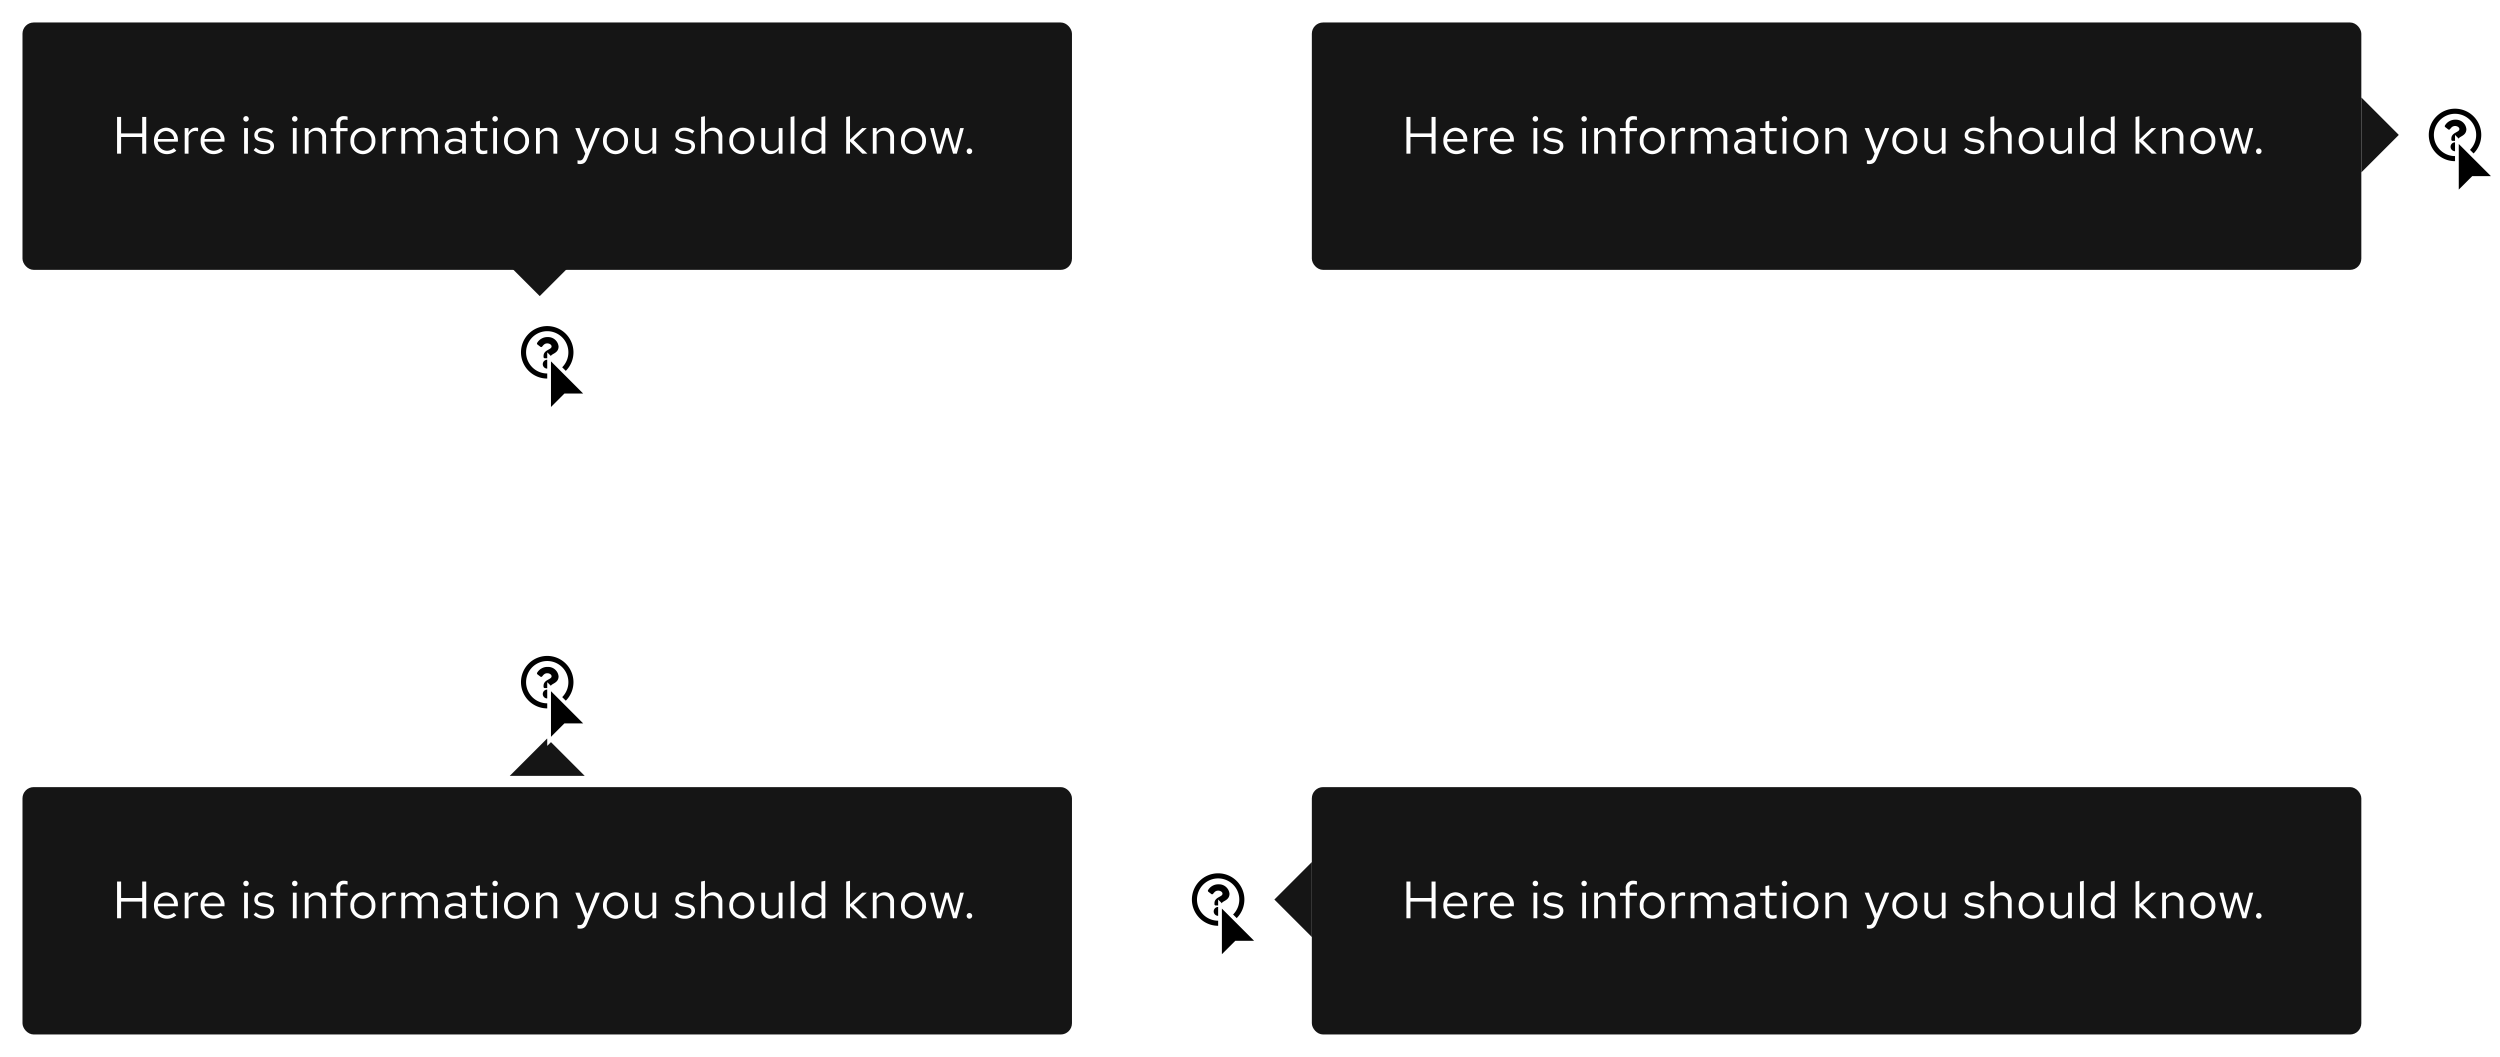 <svg xmlns="http://www.w3.org/2000/svg" xmlns:xlink="http://www.w3.org/1999/xlink" width="667" height="282" viewBox="0 0 667 282"><defs><style>.a{fill:#151515;}.b{fill:#fff;}.c{filter:url(#g);}.d{filter:url(#e);}.e{filter:url(#c);}.f{filter:url(#a);}</style><filter id="a" x="344" y="204" width="292" height="78" filterUnits="userSpaceOnUse"><feOffset dy="3" input="SourceAlpha"/><feGaussianBlur stdDeviation="2" result="b"/><feFlood flood-opacity="0.102"/><feComposite operator="in" in2="b"/><feComposite in="SourceGraphic"/></filter><filter id="c" x="0" y="204" width="292" height="78" filterUnits="userSpaceOnUse"><feOffset dy="3" input="SourceAlpha"/><feGaussianBlur stdDeviation="2" result="d"/><feFlood flood-opacity="0.102"/><feComposite operator="in" in2="d"/><feComposite in="SourceGraphic"/></filter><filter id="e" x="344" y="0" width="292" height="78" filterUnits="userSpaceOnUse"><feOffset dy="3" input="SourceAlpha"/><feGaussianBlur stdDeviation="2" result="f"/><feFlood flood-opacity="0.102"/><feComposite operator="in" in2="f"/><feComposite in="SourceGraphic"/></filter><filter id="g" x="0" y="0" width="292" height="78" filterUnits="userSpaceOnUse"><feOffset dy="3" input="SourceAlpha"/><feGaussianBlur stdDeviation="2" result="h"/><feFlood flood-opacity="0.102"/><feComposite operator="in" in2="h"/><feComposite in="SourceGraphic"/></filter></defs><g transform="translate(-542 -2284)"><g transform="translate(386 156)"><g transform="translate(146 2113)"><g class="f" transform="matrix(1, 0, 0, 1, 10, 15)"><rect class="a" width="280" height="66" rx="3" transform="translate(350 207)"/></g><path class="b" d="M1.232,0H2.31V-4.452H7.938V0H9.016V-9.8H7.938v4.382H2.31V-9.8H1.232Zm9.856-3.416A3.418,3.418,0,0,0,14.476.126a3.935,3.935,0,0,0,2.562-.91l-.644-.7a2.792,2.792,0,0,1-1.876.7A2.459,2.459,0,0,1,12.1-3.206h5.362V-3.5a3.236,3.236,0,0,0-3.136-3.444A3.336,3.336,0,0,0,11.088-3.416Zm3.22-2.632A2.25,2.25,0,0,1,16.436-3.92H12.124A2.258,2.258,0,0,1,14.308-6.048ZM19.278,0H20.3V-4.676a1.921,1.921,0,0,1,1.834-1.386,2.422,2.422,0,0,1,.714.126V-6.86a2.01,2.01,0,0,0-.644-.1,2.031,2.031,0,0,0-1.9,1.484V-6.832H19.278Zm4.256-3.416A3.418,3.418,0,0,0,26.922.126a3.935,3.935,0,0,0,2.562-.91l-.644-.7a2.792,2.792,0,0,1-1.876.7,2.459,2.459,0,0,1-2.422-2.422H29.9V-3.5a3.236,3.236,0,0,0-3.136-3.444A3.336,3.336,0,0,0,23.534-3.416Zm3.22-2.632A2.25,2.25,0,0,1,28.882-3.92H24.57A2.258,2.258,0,0,1,26.754-6.048Zm8.89-2.506a.726.726,0,0,0,.728-.742.723.723,0,0,0-.728-.728.723.723,0,0,0-.728.728A.726.726,0,0,0,35.644-8.554Zm.5,1.722H35.126V0h1.022Zm1.526,5.88A3.788,3.788,0,0,0,40.46.126c1.54,0,2.66-.952,2.646-2.114.014-1.036-.644-1.6-1.988-1.834l-1.134-.21c-.84-.154-1.19-.392-1.19-.98,0-.672.63-1.092,1.484-1.092a3.45,3.45,0,0,1,2.114.77l.546-.7a4.251,4.251,0,0,0-2.618-.91c-1.442,0-2.464.84-2.464,2,0,1.022.658,1.568,1.932,1.792l1.134.2c.854.154,1.218.448,1.218,1.022,0,.672-.616,1.232-1.722,1.232a3.06,3.06,0,0,1-2.156-.9Zm10.976-7.6a.726.726,0,0,0,.728-.742.723.723,0,0,0-.728-.728.723.723,0,0,0-.728.728A.726.726,0,0,0,48.65-8.554Zm.5,1.722H48.132V0h1.022ZM51.324,0h1.022V-5.04a2.03,2.03,0,0,1,1.792-1.05,1.771,1.771,0,0,1,1.834,1.96V0h1.022V-4.424a2.382,2.382,0,0,0-2.464-2.52,2.462,2.462,0,0,0-2.184,1.232v-1.12H51.324Zm6.9-6.832v.84h1.526V0h1.022V-5.992h1.96v-.84h-1.96V-7.9c0-.826.364-1.19,1.12-1.19a2.5,2.5,0,0,1,.84.126v-.924a3.206,3.206,0,0,0-.924-.126,1.879,1.879,0,0,0-2.058,2.1v1.078ZM63.49-3.416A3.384,3.384,0,0,0,66.808.14a3.389,3.389,0,0,0,3.346-3.556,3.365,3.365,0,0,0-3.346-3.528A3.359,3.359,0,0,0,63.49-3.416Zm5.642.014A2.412,2.412,0,0,1,66.808-.77a2.4,2.4,0,0,1-2.3-2.632,2.421,2.421,0,0,1,2.3-2.646A2.424,2.424,0,0,1,69.132-3.4ZM72.016,0h1.022V-4.676a1.921,1.921,0,0,1,1.834-1.386,2.422,2.422,0,0,1,.714.126V-6.86a2.01,2.01,0,0,0-.644-.1,2.031,2.031,0,0,0-1.9,1.484V-6.832H72.016ZM77.07,0h1.022V-5.082A1.9,1.9,0,0,1,79.758-6.09a1.7,1.7,0,0,1,1.694,1.932V0h1.022V-4.41a2.834,2.834,0,0,0-.056-.6A1.921,1.921,0,0,1,84.126-6.09c1.064,0,1.68.756,1.68,1.932V0h1.036V-4.41A2.335,2.335,0,0,0,84.5-6.944a2.551,2.551,0,0,0-2.282,1.33,2.24,2.24,0,0,0-2.086-1.33,2.338,2.338,0,0,0-2.044,1.176V-6.832H77.07ZM91.126.126a2.906,2.906,0,0,0,2.17-.91V0H94.3V-4.536c0-1.582-.98-2.408-2.646-2.408a5.722,5.722,0,0,0-2.576.658l.392.784a4.407,4.407,0,0,1,2.058-.588c1.148,0,1.764.546,1.764,1.694v.924a4.1,4.1,0,0,0-2.072-.518c-1.484,0-2.562.756-2.562,2.016A2.2,2.2,0,0,0,91.126.126ZM89.642-1.988c0-.8.728-1.274,1.722-1.274a3.545,3.545,0,0,1,1.932.5v1.316a2.726,2.726,0,0,1-1.96.784C90.342-.658,89.642-1.19,89.642-1.988Zm7.378.448c0,1.064.6,1.666,1.792,1.666a4.124,4.124,0,0,0,1.2-.182v-.91a2.521,2.521,0,0,1-.966.182c-.728,0-1.008-.294-1.008-1.022V-5.992h1.974v-.84H98.042V-8.806l-1.022.238v1.736H95.606v.84H97.02ZM102.1-8.554a.726.726,0,0,0,.728-.742.723.723,0,0,0-.728-.728.723.723,0,0,0-.728.728A.726.726,0,0,0,102.1-8.554Zm.5,1.722h-1.022V0h1.022Zm1.876,3.416A3.384,3.384,0,0,0,107.8.14a3.389,3.389,0,0,0,3.346-3.556A3.365,3.365,0,0,0,107.8-6.944,3.359,3.359,0,0,0,104.482-3.416Zm5.642.014A2.412,2.412,0,0,1,107.8-.77,2.4,2.4,0,0,1,105.5-3.4a2.421,2.421,0,0,1,2.3-2.646A2.424,2.424,0,0,1,110.124-3.4ZM113.008,0h1.022V-5.04a2.03,2.03,0,0,1,1.792-1.05,1.771,1.771,0,0,1,1.834,1.96V0h1.022V-4.424a2.382,2.382,0,0,0-2.464-2.52,2.462,2.462,0,0,0-2.184,1.232v-1.12h-1.022Zm12.74.952c-.28.7-.644.868-1.106.868a3.447,3.447,0,0,1-.56-.056v.91a2.247,2.247,0,0,0,.658.1c1.022,0,1.54-.434,1.96-1.512l3.332-8.092h-1.12l-2.2,5.628-2.072-5.628h-1.148L126.14-.014Zm5.138-4.368A3.384,3.384,0,0,0,134.2.14a3.389,3.389,0,0,0,3.346-3.556A3.365,3.365,0,0,0,134.2-6.944,3.359,3.359,0,0,0,130.886-3.416Zm5.642.014A2.412,2.412,0,0,1,134.2-.77a2.4,2.4,0,0,1-2.3-2.632,2.421,2.421,0,0,1,2.3-2.646A2.424,2.424,0,0,1,136.528-3.4Zm3.906-3.43h-1.022v4.424a2.382,2.382,0,0,0,2.464,2.52A2.462,2.462,0,0,0,144.06-1.12V0h1.022V-6.832H144.06v5.04a2.03,2.03,0,0,1-1.792,1.05,1.771,1.771,0,0,1-1.834-1.96ZM150-.952A3.788,3.788,0,0,0,152.782.126c1.54,0,2.66-.952,2.646-2.114.014-1.036-.644-1.6-1.988-1.834l-1.134-.21c-.84-.154-1.19-.392-1.19-.98,0-.672.63-1.092,1.484-1.092a3.45,3.45,0,0,1,2.114.77l.546-.7a4.251,4.251,0,0,0-2.618-.91c-1.442,0-2.464.84-2.464,2,0,1.022.658,1.568,1.932,1.792l1.134.2c.854.154,1.218.448,1.218,1.022,0,.672-.616,1.232-1.722,1.232a3.06,3.06,0,0,1-2.156-.9ZM161.7,0h1.022V-4.424a2.382,2.382,0,0,0-2.464-2.52,2.462,2.462,0,0,0-2.184,1.232v-4.3l-1.022.21V0h1.022V-5.04a2.03,2.03,0,0,1,1.792-1.05A1.771,1.771,0,0,1,161.7-4.13Zm2.884-3.416A3.384,3.384,0,0,0,167.9.14a3.389,3.389,0,0,0,3.346-3.556A3.365,3.365,0,0,0,167.9-6.944,3.359,3.359,0,0,0,164.584-3.416Zm5.642.014A2.412,2.412,0,0,1,167.9-.77a2.4,2.4,0,0,1-2.3-2.632,2.421,2.421,0,0,1,2.3-2.646A2.424,2.424,0,0,1,170.226-3.4Zm3.906-3.43H173.11v4.424a2.382,2.382,0,0,0,2.464,2.52,2.462,2.462,0,0,0,2.184-1.232V0h1.022V-6.832h-1.022v5.04a2.03,2.03,0,0,1-1.792,1.05,1.771,1.771,0,0,1-1.834-1.96Zm7.826-3.178-1.022.21V0h1.022ZM189.182,0H190.2V-10.01l-1.036.21v3.822a2.8,2.8,0,0,0-2.114-.938,3.329,3.329,0,0,0-3.22,3.514A3.308,3.308,0,0,0,187,.1a2.747,2.747,0,0,0,2.184-1.022Zm-4.326-3.416a2.428,2.428,0,0,1,2.38-2.6,2.462,2.462,0,0,1,1.932.91v3.4a2.36,2.36,0,0,1-1.932.91A2.44,2.44,0,0,1,184.856-3.416ZM195.762,0h1.022V-3.262L200.074,0h1.358l-3.64-3.584,3.472-3.248h-1.232l-3.248,3.08V-10.01l-1.022.21Zm7.1,0h1.022V-5.04a2.03,2.03,0,0,1,1.792-1.05,1.771,1.771,0,0,1,1.834,1.96V0h1.022V-4.424a2.382,2.382,0,0,0-2.464-2.52,2.462,2.462,0,0,0-2.184,1.232v-1.12H202.86Zm7.532-3.416A3.384,3.384,0,0,0,213.71.14a3.389,3.389,0,0,0,3.346-3.556,3.365,3.365,0,0,0-3.346-3.528A3.359,3.359,0,0,0,210.392-3.416Zm5.642.014A2.412,2.412,0,0,1,213.71-.77a2.4,2.4,0,0,1-2.3-2.632,2.421,2.421,0,0,1,2.3-2.646A2.424,2.424,0,0,1,216.034-3.4Zm5,3.4,1.624-5.516L224.28,0h.994l1.876-6.832h-.98l-1.414,5.46-1.638-5.46h-.91l-1.624,5.474-1.428-5.474h-1.008L220.024,0Zm7.616-1.414a.753.753,0,0,0-.742.77.75.75,0,0,0,.742.756.747.747,0,0,0,.728-.756A.751.751,0,0,0,228.648-1.414Z" transform="translate(384 260)"/><path class="a" d="M10,0,20,10H0Z" transform="translate(350 265) rotate(-90)"/></g><path d="M15,8a7,7,0,1,0,7,7,7,7,0,0,0-7-7Zm0,12.645a5.642,5.642,0,1,1,3.992-1.653A5.645,5.645,0,0,1,15,20.645Zm3.027-7.2c0,1.893-2.044,1.922-2.044,2.621v.179a.339.339,0,0,1-.339.339H14.356a.339.339,0,0,1-.339-.339V16c0-1.009.765-1.412,1.343-1.736.5-.278.8-.467.8-.835,0-.487-.621-.81-1.123-.81-.655,0-.957.31-1.381.846a.339.339,0,0,1-.47.06l-.785-.6a.339.339,0,0,1-.075-.462,3.173,3.173,0,0,1,2.839-1.529,2.8,2.8,0,0,1,2.862,2.508Zm-1.842,4.719A1.185,1.185,0,1,1,15,16.976a1.185,1.185,0,0,1,1.185,1.188Z" transform="translate(466 2353)"/><g transform="translate(481 2368)"><path d="M.5,15.793V1.207L10.793,11.5h-6l-.146.146Z"/><path class="b" d="M1,14.586l3.293-3.293L4.586,11h5L1,2.414V14.586M0,17V0L12,12H5Z"/></g></g><g transform="translate(36 156)"><g transform="translate(157 2113)"><g transform="translate(-5)"><g class="e" transform="matrix(1, 0, 0, 1, 354, 15)"><rect class="a" width="280" height="66" rx="3" transform="translate(6 207)"/></g><path class="b" d="M1.232,0H2.31V-4.452H7.938V0H9.016V-9.8H7.938v4.382H2.31V-9.8H1.232Zm9.856-3.416A3.418,3.418,0,0,0,14.476.126a3.935,3.935,0,0,0,2.562-.91l-.644-.7a2.792,2.792,0,0,1-1.876.7A2.459,2.459,0,0,1,12.1-3.206h5.362V-3.5a3.236,3.236,0,0,0-3.136-3.444A3.336,3.336,0,0,0,11.088-3.416Zm3.22-2.632A2.25,2.25,0,0,1,16.436-3.92H12.124A2.258,2.258,0,0,1,14.308-6.048ZM19.278,0H20.3V-4.676a1.921,1.921,0,0,1,1.834-1.386,2.422,2.422,0,0,1,.714.126V-6.86a2.01,2.01,0,0,0-.644-.1,2.031,2.031,0,0,0-1.9,1.484V-6.832H19.278Zm4.256-3.416A3.418,3.418,0,0,0,26.922.126a3.935,3.935,0,0,0,2.562-.91l-.644-.7a2.792,2.792,0,0,1-1.876.7,2.459,2.459,0,0,1-2.422-2.422H29.9V-3.5a3.236,3.236,0,0,0-3.136-3.444A3.336,3.336,0,0,0,23.534-3.416Zm3.22-2.632A2.25,2.25,0,0,1,28.882-3.92H24.57A2.258,2.258,0,0,1,26.754-6.048Zm8.89-2.506a.726.726,0,0,0,.728-.742.723.723,0,0,0-.728-.728.723.723,0,0,0-.728.728A.726.726,0,0,0,35.644-8.554Zm.5,1.722H35.126V0h1.022Zm1.526,5.88A3.788,3.788,0,0,0,40.46.126c1.54,0,2.66-.952,2.646-2.114.014-1.036-.644-1.6-1.988-1.834l-1.134-.21c-.84-.154-1.19-.392-1.19-.98,0-.672.63-1.092,1.484-1.092a3.45,3.45,0,0,1,2.114.77l.546-.7a4.251,4.251,0,0,0-2.618-.91c-1.442,0-2.464.84-2.464,2,0,1.022.658,1.568,1.932,1.792l1.134.2c.854.154,1.218.448,1.218,1.022,0,.672-.616,1.232-1.722,1.232a3.06,3.06,0,0,1-2.156-.9Zm10.976-7.6a.726.726,0,0,0,.728-.742.723.723,0,0,0-.728-.728.723.723,0,0,0-.728.728A.726.726,0,0,0,48.65-8.554Zm.5,1.722H48.132V0h1.022ZM51.324,0h1.022V-5.04a2.03,2.03,0,0,1,1.792-1.05,1.771,1.771,0,0,1,1.834,1.96V0h1.022V-4.424a2.382,2.382,0,0,0-2.464-2.52,2.462,2.462,0,0,0-2.184,1.232v-1.12H51.324Zm6.9-6.832v.84h1.526V0h1.022V-5.992h1.96v-.84h-1.96V-7.9c0-.826.364-1.19,1.12-1.19a2.5,2.5,0,0,1,.84.126v-.924a3.206,3.206,0,0,0-.924-.126,1.879,1.879,0,0,0-2.058,2.1v1.078ZM63.49-3.416A3.384,3.384,0,0,0,66.808.14a3.389,3.389,0,0,0,3.346-3.556,3.365,3.365,0,0,0-3.346-3.528A3.359,3.359,0,0,0,63.49-3.416Zm5.642.014A2.412,2.412,0,0,1,66.808-.77a2.4,2.4,0,0,1-2.3-2.632,2.421,2.421,0,0,1,2.3-2.646A2.424,2.424,0,0,1,69.132-3.4ZM72.016,0h1.022V-4.676a1.921,1.921,0,0,1,1.834-1.386,2.422,2.422,0,0,1,.714.126V-6.86a2.01,2.01,0,0,0-.644-.1,2.031,2.031,0,0,0-1.9,1.484V-6.832H72.016ZM77.07,0h1.022V-5.082A1.9,1.9,0,0,1,79.758-6.09a1.7,1.7,0,0,1,1.694,1.932V0h1.022V-4.41a2.834,2.834,0,0,0-.056-.6A1.921,1.921,0,0,1,84.126-6.09c1.064,0,1.68.756,1.68,1.932V0h1.036V-4.41A2.335,2.335,0,0,0,84.5-6.944a2.551,2.551,0,0,0-2.282,1.33,2.24,2.24,0,0,0-2.086-1.33,2.338,2.338,0,0,0-2.044,1.176V-6.832H77.07ZM91.126.126a2.906,2.906,0,0,0,2.17-.91V0H94.3V-4.536c0-1.582-.98-2.408-2.646-2.408a5.722,5.722,0,0,0-2.576.658l.392.784a4.407,4.407,0,0,1,2.058-.588c1.148,0,1.764.546,1.764,1.694v.924a4.1,4.1,0,0,0-2.072-.518c-1.484,0-2.562.756-2.562,2.016A2.2,2.2,0,0,0,91.126.126ZM89.642-1.988c0-.8.728-1.274,1.722-1.274a3.545,3.545,0,0,1,1.932.5v1.316a2.726,2.726,0,0,1-1.96.784C90.342-.658,89.642-1.19,89.642-1.988Zm7.378.448c0,1.064.6,1.666,1.792,1.666a4.124,4.124,0,0,0,1.2-.182v-.91a2.521,2.521,0,0,1-.966.182c-.728,0-1.008-.294-1.008-1.022V-5.992h1.974v-.84H98.042V-8.806l-1.022.238v1.736H95.606v.84H97.02ZM102.1-8.554a.726.726,0,0,0,.728-.742.723.723,0,0,0-.728-.728.723.723,0,0,0-.728.728A.726.726,0,0,0,102.1-8.554Zm.5,1.722h-1.022V0h1.022Zm1.876,3.416A3.384,3.384,0,0,0,107.8.14a3.389,3.389,0,0,0,3.346-3.556A3.365,3.365,0,0,0,107.8-6.944,3.359,3.359,0,0,0,104.482-3.416Zm5.642.014A2.412,2.412,0,0,1,107.8-.77,2.4,2.4,0,0,1,105.5-3.4a2.421,2.421,0,0,1,2.3-2.646A2.424,2.424,0,0,1,110.124-3.4ZM113.008,0h1.022V-5.04a2.03,2.03,0,0,1,1.792-1.05,1.771,1.771,0,0,1,1.834,1.96V0h1.022V-4.424a2.382,2.382,0,0,0-2.464-2.52,2.462,2.462,0,0,0-2.184,1.232v-1.12h-1.022Zm12.74.952c-.28.7-.644.868-1.106.868a3.447,3.447,0,0,1-.56-.056v.91a2.247,2.247,0,0,0,.658.1c1.022,0,1.54-.434,1.96-1.512l3.332-8.092h-1.12l-2.2,5.628-2.072-5.628h-1.148L126.14-.014Zm5.138-4.368A3.384,3.384,0,0,0,134.2.14a3.389,3.389,0,0,0,3.346-3.556A3.365,3.365,0,0,0,134.2-6.944,3.359,3.359,0,0,0,130.886-3.416Zm5.642.014A2.412,2.412,0,0,1,134.2-.77a2.4,2.4,0,0,1-2.3-2.632,2.421,2.421,0,0,1,2.3-2.646A2.424,2.424,0,0,1,136.528-3.4Zm3.906-3.43h-1.022v4.424a2.382,2.382,0,0,0,2.464,2.52A2.462,2.462,0,0,0,144.06-1.12V0h1.022V-6.832H144.06v5.04a2.03,2.03,0,0,1-1.792,1.05,1.771,1.771,0,0,1-1.834-1.96ZM150-.952A3.788,3.788,0,0,0,152.782.126c1.54,0,2.66-.952,2.646-2.114.014-1.036-.644-1.6-1.988-1.834l-1.134-.21c-.84-.154-1.19-.392-1.19-.98,0-.672.63-1.092,1.484-1.092a3.45,3.45,0,0,1,2.114.77l.546-.7a4.251,4.251,0,0,0-2.618-.91c-1.442,0-2.464.84-2.464,2,0,1.022.658,1.568,1.932,1.792l1.134.2c.854.154,1.218.448,1.218,1.022,0,.672-.616,1.232-1.722,1.232a3.06,3.06,0,0,1-2.156-.9ZM161.7,0h1.022V-4.424a2.382,2.382,0,0,0-2.464-2.52,2.462,2.462,0,0,0-2.184,1.232v-4.3l-1.022.21V0h1.022V-5.04a2.03,2.03,0,0,1,1.792-1.05A1.771,1.771,0,0,1,161.7-4.13Zm2.884-3.416A3.384,3.384,0,0,0,167.9.14a3.389,3.389,0,0,0,3.346-3.556A3.365,3.365,0,0,0,167.9-6.944,3.359,3.359,0,0,0,164.584-3.416Zm5.642.014A2.412,2.412,0,0,1,167.9-.77a2.4,2.4,0,0,1-2.3-2.632,2.421,2.421,0,0,1,2.3-2.646A2.424,2.424,0,0,1,170.226-3.4Zm3.906-3.43H173.11v4.424a2.382,2.382,0,0,0,2.464,2.52,2.462,2.462,0,0,0,2.184-1.232V0h1.022V-6.832h-1.022v5.04a2.03,2.03,0,0,1-1.792,1.05,1.771,1.771,0,0,1-1.834-1.96Zm7.826-3.178-1.022.21V0h1.022ZM189.182,0H190.2V-10.01l-1.036.21v3.822a2.8,2.8,0,0,0-2.114-.938,3.329,3.329,0,0,0-3.22,3.514A3.308,3.308,0,0,0,187,.1a2.747,2.747,0,0,0,2.184-1.022Zm-4.326-3.416a2.428,2.428,0,0,1,2.38-2.6,2.462,2.462,0,0,1,1.932.91v3.4a2.36,2.36,0,0,1-1.932.91A2.44,2.44,0,0,1,184.856-3.416ZM195.762,0h1.022V-3.262L200.074,0h1.358l-3.64-3.584,3.472-3.248h-1.232l-3.248,3.08V-10.01l-1.022.21Zm7.1,0h1.022V-5.04a2.03,2.03,0,0,1,1.792-1.05,1.771,1.771,0,0,1,1.834,1.96V0h1.022V-4.424a2.382,2.382,0,0,0-2.464-2.52,2.462,2.462,0,0,0-2.184,1.232v-1.12H202.86Zm7.532-3.416A3.384,3.384,0,0,0,213.71.14a3.389,3.389,0,0,0,3.346-3.556,3.365,3.365,0,0,0-3.346-3.528A3.359,3.359,0,0,0,210.392-3.416Zm5.642.014A2.412,2.412,0,0,1,213.71-.77a2.4,2.4,0,0,1-2.3-2.632,2.421,2.421,0,0,1,2.3-2.646A2.424,2.424,0,0,1,216.034-3.4Zm5,3.4,1.624-5.516L224.28,0h.994l1.876-6.832h-.98l-1.414,5.46-1.638-5.46h-.91l-1.624,5.474-1.428-5.474h-1.008L220.024,0Zm7.616-1.414a.753.753,0,0,0-.742.77.75.75,0,0,0,.742.756.747.747,0,0,0,.728-.756A.751.751,0,0,0,228.648-1.414Z" transform="translate(384 260)"/></g><path class="a" d="M10,0,20,10H0Z" transform="translate(485 212)"/></g><path d="M15,8a7,7,0,1,0,7,7,7,7,0,0,0-7-7Zm0,12.645a5.642,5.642,0,1,1,3.992-1.653A5.645,5.645,0,0,1,15,20.645Zm3.027-7.2c0,1.893-2.044,1.922-2.044,2.621v.179a.339.339,0,0,1-.339.339H14.356a.339.339,0,0,1-.339-.339V16c0-1.009.765-1.412,1.343-1.736.5-.278.8-.467.8-.835,0-.487-.621-.81-1.123-.81-.655,0-.957.31-1.381.846a.339.339,0,0,1-.47.06l-.785-.6a.339.339,0,0,1-.075-.462,3.173,3.173,0,0,1,2.839-1.529,2.8,2.8,0,0,1,2.862,2.508Zm-1.842,4.719A1.185,1.185,0,1,1,15,16.976a1.185,1.185,0,0,1,1.185,1.188Z" transform="translate(637 2295)"/><g transform="translate(652 2310)"><path d="M.5,15.793V1.207L10.793,11.5h-6l-.146.146Z"/><path class="b" d="M1,14.586l3.293-3.293L4.586,11h5L1,2.414V14.586M0,17V0L12,12H5Z"/></g></g><g transform="translate(375 -48)"><path d="M15,8a7,7,0,1,0,7,7,7,7,0,0,0-7-7Zm0,12.645a5.642,5.642,0,1,1,3.992-1.653A5.645,5.645,0,0,1,15,20.645Zm3.027-7.2c0,1.893-2.044,1.922-2.044,2.621v.179a.339.339,0,0,1-.339.339H14.356a.339.339,0,0,1-.339-.339V16c0-1.009.765-1.412,1.343-1.736.5-.278.8-.467.8-.835,0-.487-.621-.81-1.123-.81-.655,0-.957.31-1.381.846a.339.339,0,0,1-.47.06l-.785-.6a.339.339,0,0,1-.075-.462,3.173,3.173,0,0,1,2.839-1.529,2.8,2.8,0,0,1,2.862,2.508Zm-1.842,4.719A1.185,1.185,0,1,1,15,16.976a1.185,1.185,0,0,1,1.185,1.188Z" transform="translate(807 2353)"/><g transform="translate(822 2368)"><path d="M.5,15.793V1.207L10.793,11.5h-6l-.146.146Z"/><path class="b" d="M1,14.586l3.293-3.293L4.586,11h5L1,2.414V14.586M0,17V0L12,12H5Z"/></g><g transform="translate(157 2113)"><path class="a" d="M10,0,20,10H0Z" transform="translate(650 245) rotate(90)"/><g class="d" transform="matrix(1, 0, 0, 1, 10, 219)"><rect class="a" width="280" height="66" rx="3" transform="translate(350 3)"/></g><path class="b" d="M1.232,0H2.31V-4.452H7.938V0H9.016V-9.8H7.938v4.382H2.31V-9.8H1.232Zm9.856-3.416A3.418,3.418,0,0,0,14.476.126a3.935,3.935,0,0,0,2.562-.91l-.644-.7a2.792,2.792,0,0,1-1.876.7A2.459,2.459,0,0,1,12.1-3.206h5.362V-3.5a3.236,3.236,0,0,0-3.136-3.444A3.336,3.336,0,0,0,11.088-3.416Zm3.22-2.632A2.25,2.25,0,0,1,16.436-3.92H12.124A2.258,2.258,0,0,1,14.308-6.048ZM19.278,0H20.3V-4.676a1.921,1.921,0,0,1,1.834-1.386,2.422,2.422,0,0,1,.714.126V-6.86a2.01,2.01,0,0,0-.644-.1,2.031,2.031,0,0,0-1.9,1.484V-6.832H19.278Zm4.256-3.416A3.418,3.418,0,0,0,26.922.126a3.935,3.935,0,0,0,2.562-.91l-.644-.7a2.792,2.792,0,0,1-1.876.7,2.459,2.459,0,0,1-2.422-2.422H29.9V-3.5a3.236,3.236,0,0,0-3.136-3.444A3.336,3.336,0,0,0,23.534-3.416Zm3.22-2.632A2.25,2.25,0,0,1,28.882-3.92H24.57A2.258,2.258,0,0,1,26.754-6.048Zm8.89-2.506a.726.726,0,0,0,.728-.742.723.723,0,0,0-.728-.728.723.723,0,0,0-.728.728A.726.726,0,0,0,35.644-8.554Zm.5,1.722H35.126V0h1.022Zm1.526,5.88A3.788,3.788,0,0,0,40.46.126c1.54,0,2.66-.952,2.646-2.114.014-1.036-.644-1.6-1.988-1.834l-1.134-.21c-.84-.154-1.19-.392-1.19-.98,0-.672.63-1.092,1.484-1.092a3.45,3.45,0,0,1,2.114.77l.546-.7a4.251,4.251,0,0,0-2.618-.91c-1.442,0-2.464.84-2.464,2,0,1.022.658,1.568,1.932,1.792l1.134.2c.854.154,1.218.448,1.218,1.022,0,.672-.616,1.232-1.722,1.232a3.06,3.06,0,0,1-2.156-.9Zm10.976-7.6a.726.726,0,0,0,.728-.742.723.723,0,0,0-.728-.728.723.723,0,0,0-.728.728A.726.726,0,0,0,48.65-8.554Zm.5,1.722H48.132V0h1.022ZM51.324,0h1.022V-5.04a2.03,2.03,0,0,1,1.792-1.05,1.771,1.771,0,0,1,1.834,1.96V0h1.022V-4.424a2.382,2.382,0,0,0-2.464-2.52,2.462,2.462,0,0,0-2.184,1.232v-1.12H51.324Zm6.9-6.832v.84h1.526V0h1.022V-5.992h1.96v-.84h-1.96V-7.9c0-.826.364-1.19,1.12-1.19a2.5,2.5,0,0,1,.84.126v-.924a3.206,3.206,0,0,0-.924-.126,1.879,1.879,0,0,0-2.058,2.1v1.078ZM63.49-3.416A3.384,3.384,0,0,0,66.808.14a3.389,3.389,0,0,0,3.346-3.556,3.365,3.365,0,0,0-3.346-3.528A3.359,3.359,0,0,0,63.49-3.416Zm5.642.014A2.412,2.412,0,0,1,66.808-.77a2.4,2.4,0,0,1-2.3-2.632,2.421,2.421,0,0,1,2.3-2.646A2.424,2.424,0,0,1,69.132-3.4ZM72.016,0h1.022V-4.676a1.921,1.921,0,0,1,1.834-1.386,2.422,2.422,0,0,1,.714.126V-6.86a2.01,2.01,0,0,0-.644-.1,2.031,2.031,0,0,0-1.9,1.484V-6.832H72.016ZM77.07,0h1.022V-5.082A1.9,1.9,0,0,1,79.758-6.09a1.7,1.7,0,0,1,1.694,1.932V0h1.022V-4.41a2.834,2.834,0,0,0-.056-.6A1.921,1.921,0,0,1,84.126-6.09c1.064,0,1.68.756,1.68,1.932V0h1.036V-4.41A2.335,2.335,0,0,0,84.5-6.944a2.551,2.551,0,0,0-2.282,1.33,2.24,2.24,0,0,0-2.086-1.33,2.338,2.338,0,0,0-2.044,1.176V-6.832H77.07ZM91.126.126a2.906,2.906,0,0,0,2.17-.91V0H94.3V-4.536c0-1.582-.98-2.408-2.646-2.408a5.722,5.722,0,0,0-2.576.658l.392.784a4.407,4.407,0,0,1,2.058-.588c1.148,0,1.764.546,1.764,1.694v.924a4.1,4.1,0,0,0-2.072-.518c-1.484,0-2.562.756-2.562,2.016A2.2,2.2,0,0,0,91.126.126ZM89.642-1.988c0-.8.728-1.274,1.722-1.274a3.545,3.545,0,0,1,1.932.5v1.316a2.726,2.726,0,0,1-1.96.784C90.342-.658,89.642-1.19,89.642-1.988Zm7.378.448c0,1.064.6,1.666,1.792,1.666a4.124,4.124,0,0,0,1.2-.182v-.91a2.521,2.521,0,0,1-.966.182c-.728,0-1.008-.294-1.008-1.022V-5.992h1.974v-.84H98.042V-8.806l-1.022.238v1.736H95.606v.84H97.02ZM102.1-8.554a.726.726,0,0,0,.728-.742.723.723,0,0,0-.728-.728.723.723,0,0,0-.728.728A.726.726,0,0,0,102.1-8.554Zm.5,1.722h-1.022V0h1.022Zm1.876,3.416A3.384,3.384,0,0,0,107.8.14a3.389,3.389,0,0,0,3.346-3.556A3.365,3.365,0,0,0,107.8-6.944,3.359,3.359,0,0,0,104.482-3.416Zm5.642.014A2.412,2.412,0,0,1,107.8-.77,2.4,2.4,0,0,1,105.5-3.4a2.421,2.421,0,0,1,2.3-2.646A2.424,2.424,0,0,1,110.124-3.4ZM113.008,0h1.022V-5.04a2.03,2.03,0,0,1,1.792-1.05,1.771,1.771,0,0,1,1.834,1.96V0h1.022V-4.424a2.382,2.382,0,0,0-2.464-2.52,2.462,2.462,0,0,0-2.184,1.232v-1.12h-1.022Zm12.74.952c-.28.7-.644.868-1.106.868a3.447,3.447,0,0,1-.56-.056v.91a2.247,2.247,0,0,0,.658.1c1.022,0,1.54-.434,1.96-1.512l3.332-8.092h-1.12l-2.2,5.628-2.072-5.628h-1.148L126.14-.014Zm5.138-4.368A3.384,3.384,0,0,0,134.2.14a3.389,3.389,0,0,0,3.346-3.556A3.365,3.365,0,0,0,134.2-6.944,3.359,3.359,0,0,0,130.886-3.416Zm5.642.014A2.412,2.412,0,0,1,134.2-.77a2.4,2.4,0,0,1-2.3-2.632,2.421,2.421,0,0,1,2.3-2.646A2.424,2.424,0,0,1,136.528-3.4Zm3.906-3.43h-1.022v4.424a2.382,2.382,0,0,0,2.464,2.52A2.462,2.462,0,0,0,144.06-1.12V0h1.022V-6.832H144.06v5.04a2.03,2.03,0,0,1-1.792,1.05,1.771,1.771,0,0,1-1.834-1.96ZM150-.952A3.788,3.788,0,0,0,152.782.126c1.54,0,2.66-.952,2.646-2.114.014-1.036-.644-1.6-1.988-1.834l-1.134-.21c-.84-.154-1.19-.392-1.19-.98,0-.672.63-1.092,1.484-1.092a3.45,3.45,0,0,1,2.114.77l.546-.7a4.251,4.251,0,0,0-2.618-.91c-1.442,0-2.464.84-2.464,2,0,1.022.658,1.568,1.932,1.792l1.134.2c.854.154,1.218.448,1.218,1.022,0,.672-.616,1.232-1.722,1.232a3.06,3.06,0,0,1-2.156-.9ZM161.7,0h1.022V-4.424a2.382,2.382,0,0,0-2.464-2.52,2.462,2.462,0,0,0-2.184,1.232v-4.3l-1.022.21V0h1.022V-5.04a2.03,2.03,0,0,1,1.792-1.05A1.771,1.771,0,0,1,161.7-4.13Zm2.884-3.416A3.384,3.384,0,0,0,167.9.14a3.389,3.389,0,0,0,3.346-3.556A3.365,3.365,0,0,0,167.9-6.944,3.359,3.359,0,0,0,164.584-3.416Zm5.642.014A2.412,2.412,0,0,1,167.9-.77a2.4,2.4,0,0,1-2.3-2.632,2.421,2.421,0,0,1,2.3-2.646A2.424,2.424,0,0,1,170.226-3.4Zm3.906-3.43H173.11v4.424a2.382,2.382,0,0,0,2.464,2.52,2.462,2.462,0,0,0,2.184-1.232V0h1.022V-6.832h-1.022v5.04a2.03,2.03,0,0,1-1.792,1.05,1.771,1.771,0,0,1-1.834-1.96Zm7.826-3.178-1.022.21V0h1.022ZM189.182,0H190.2V-10.01l-1.036.21v3.822a2.8,2.8,0,0,0-2.114-.938,3.329,3.329,0,0,0-3.22,3.514A3.308,3.308,0,0,0,187,.1a2.747,2.747,0,0,0,2.184-1.022Zm-4.326-3.416a2.428,2.428,0,0,1,2.38-2.6,2.462,2.462,0,0,1,1.932.91v3.4a2.36,2.36,0,0,1-1.932.91A2.44,2.44,0,0,1,184.856-3.416ZM195.762,0h1.022V-3.262L200.074,0h1.358l-3.64-3.584,3.472-3.248h-1.232l-3.248,3.08V-10.01l-1.022.21Zm7.1,0h1.022V-5.04a2.03,2.03,0,0,1,1.792-1.05,1.771,1.771,0,0,1,1.834,1.96V0h1.022V-4.424a2.382,2.382,0,0,0-2.464-2.52,2.462,2.462,0,0,0-2.184,1.232v-1.12H202.86Zm7.532-3.416A3.384,3.384,0,0,0,213.71.14a3.389,3.389,0,0,0,3.346-3.556,3.365,3.365,0,0,0-3.346-3.528A3.359,3.359,0,0,0,210.392-3.416Zm5.642.014A2.412,2.412,0,0,1,213.71-.77a2.4,2.4,0,0,1-2.3-2.632,2.421,2.421,0,0,1,2.3-2.646A2.424,2.424,0,0,1,216.034-3.4Zm5,3.4,1.624-5.516L224.28,0h.994l1.876-6.832h-.98l-1.414,5.46-1.638-5.46h-.91l-1.624,5.474-1.428-5.474h-1.008L220.024,0Zm7.616-1.414a.753.753,0,0,0-.742.77.75.75,0,0,0,.742.756.747.747,0,0,0,.728-.756A.751.751,0,0,0,228.648-1.414Z" transform="translate(384 260)"/></g></g><g transform="translate(31 -48)"><path d="M15,8a7,7,0,1,0,7,7,7,7,0,0,0-7-7Zm0,12.645a5.642,5.642,0,1,1,3.992-1.653A5.645,5.645,0,0,1,15,20.645Zm3.027-7.2c0,1.893-2.044,1.922-2.044,2.621v.179a.339.339,0,0,1-.339.339H14.356a.339.339,0,0,1-.339-.339V16c0-1.009.765-1.412,1.343-1.736.5-.278.8-.467.8-.835,0-.487-.621-.81-1.123-.81-.655,0-.957.31-1.381.846a.339.339,0,0,1-.47.06l-.785-.6a.339.339,0,0,1-.075-.462,3.173,3.173,0,0,1,2.839-1.529,2.8,2.8,0,0,1,2.862,2.508Zm-1.842,4.719A1.185,1.185,0,1,1,15,16.976a1.185,1.185,0,0,1,1.185,1.188Z" transform="translate(642 2411)"/><g transform="translate(657 2426)"><path d="M.5,15.793V1.207L10.793,11.5h-6l-.146.146Z"/><path class="b" d="M1,14.586l3.293-3.293L4.586,11h5L1,2.414V14.586M0,17V0L12,12H5Z"/></g><g transform="translate(157 2113)"><path class="a" d="M10,0,20,10H0Z" transform="translate(508 298) rotate(180)"/><g class="c" transform="matrix(1, 0, 0, 1, 354, 219)"><rect class="a" width="280" height="66" rx="3" transform="translate(6 3)"/></g><path class="b" d="M1.232,0H2.31V-4.452H7.938V0H9.016V-9.8H7.938v4.382H2.31V-9.8H1.232Zm9.856-3.416A3.418,3.418,0,0,0,14.476.126a3.935,3.935,0,0,0,2.562-.91l-.644-.7a2.792,2.792,0,0,1-1.876.7A2.459,2.459,0,0,1,12.1-3.206h5.362V-3.5a3.236,3.236,0,0,0-3.136-3.444A3.336,3.336,0,0,0,11.088-3.416Zm3.22-2.632A2.25,2.25,0,0,1,16.436-3.92H12.124A2.258,2.258,0,0,1,14.308-6.048ZM19.278,0H20.3V-4.676a1.921,1.921,0,0,1,1.834-1.386,2.422,2.422,0,0,1,.714.126V-6.86a2.01,2.01,0,0,0-.644-.1,2.031,2.031,0,0,0-1.9,1.484V-6.832H19.278Zm4.256-3.416A3.418,3.418,0,0,0,26.922.126a3.935,3.935,0,0,0,2.562-.91l-.644-.7a2.792,2.792,0,0,1-1.876.7,2.459,2.459,0,0,1-2.422-2.422H29.9V-3.5a3.236,3.236,0,0,0-3.136-3.444A3.336,3.336,0,0,0,23.534-3.416Zm3.22-2.632A2.25,2.25,0,0,1,28.882-3.92H24.57A2.258,2.258,0,0,1,26.754-6.048Zm8.89-2.506a.726.726,0,0,0,.728-.742.723.723,0,0,0-.728-.728.723.723,0,0,0-.728.728A.726.726,0,0,0,35.644-8.554Zm.5,1.722H35.126V0h1.022Zm1.526,5.88A3.788,3.788,0,0,0,40.46.126c1.54,0,2.66-.952,2.646-2.114.014-1.036-.644-1.6-1.988-1.834l-1.134-.21c-.84-.154-1.19-.392-1.19-.98,0-.672.63-1.092,1.484-1.092a3.45,3.45,0,0,1,2.114.77l.546-.7a4.251,4.251,0,0,0-2.618-.91c-1.442,0-2.464.84-2.464,2,0,1.022.658,1.568,1.932,1.792l1.134.2c.854.154,1.218.448,1.218,1.022,0,.672-.616,1.232-1.722,1.232a3.06,3.06,0,0,1-2.156-.9Zm10.976-7.6a.726.726,0,0,0,.728-.742.723.723,0,0,0-.728-.728.723.723,0,0,0-.728.728A.726.726,0,0,0,48.65-8.554Zm.5,1.722H48.132V0h1.022ZM51.324,0h1.022V-5.04a2.03,2.03,0,0,1,1.792-1.05,1.771,1.771,0,0,1,1.834,1.96V0h1.022V-4.424a2.382,2.382,0,0,0-2.464-2.52,2.462,2.462,0,0,0-2.184,1.232v-1.12H51.324Zm6.9-6.832v.84h1.526V0h1.022V-5.992h1.96v-.84h-1.96V-7.9c0-.826.364-1.19,1.12-1.19a2.5,2.5,0,0,1,.84.126v-.924a3.206,3.206,0,0,0-.924-.126,1.879,1.879,0,0,0-2.058,2.1v1.078ZM63.49-3.416A3.384,3.384,0,0,0,66.808.14a3.389,3.389,0,0,0,3.346-3.556,3.365,3.365,0,0,0-3.346-3.528A3.359,3.359,0,0,0,63.49-3.416Zm5.642.014A2.412,2.412,0,0,1,66.808-.77a2.4,2.4,0,0,1-2.3-2.632,2.421,2.421,0,0,1,2.3-2.646A2.424,2.424,0,0,1,69.132-3.4ZM72.016,0h1.022V-4.676a1.921,1.921,0,0,1,1.834-1.386,2.422,2.422,0,0,1,.714.126V-6.86a2.01,2.01,0,0,0-.644-.1,2.031,2.031,0,0,0-1.9,1.484V-6.832H72.016ZM77.07,0h1.022V-5.082A1.9,1.9,0,0,1,79.758-6.09a1.7,1.7,0,0,1,1.694,1.932V0h1.022V-4.41a2.834,2.834,0,0,0-.056-.6A1.921,1.921,0,0,1,84.126-6.09c1.064,0,1.68.756,1.68,1.932V0h1.036V-4.41A2.335,2.335,0,0,0,84.5-6.944a2.551,2.551,0,0,0-2.282,1.33,2.24,2.24,0,0,0-2.086-1.33,2.338,2.338,0,0,0-2.044,1.176V-6.832H77.07ZM91.126.126a2.906,2.906,0,0,0,2.17-.91V0H94.3V-4.536c0-1.582-.98-2.408-2.646-2.408a5.722,5.722,0,0,0-2.576.658l.392.784a4.407,4.407,0,0,1,2.058-.588c1.148,0,1.764.546,1.764,1.694v.924a4.1,4.1,0,0,0-2.072-.518c-1.484,0-2.562.756-2.562,2.016A2.2,2.2,0,0,0,91.126.126ZM89.642-1.988c0-.8.728-1.274,1.722-1.274a3.545,3.545,0,0,1,1.932.5v1.316a2.726,2.726,0,0,1-1.96.784C90.342-.658,89.642-1.19,89.642-1.988Zm7.378.448c0,1.064.6,1.666,1.792,1.666a4.124,4.124,0,0,0,1.2-.182v-.91a2.521,2.521,0,0,1-.966.182c-.728,0-1.008-.294-1.008-1.022V-5.992h1.974v-.84H98.042V-8.806l-1.022.238v1.736H95.606v.84H97.02ZM102.1-8.554a.726.726,0,0,0,.728-.742.723.723,0,0,0-.728-.728.723.723,0,0,0-.728.728A.726.726,0,0,0,102.1-8.554Zm.5,1.722h-1.022V0h1.022Zm1.876,3.416A3.384,3.384,0,0,0,107.8.14a3.389,3.389,0,0,0,3.346-3.556A3.365,3.365,0,0,0,107.8-6.944,3.359,3.359,0,0,0,104.482-3.416Zm5.642.014A2.412,2.412,0,0,1,107.8-.77,2.4,2.4,0,0,1,105.5-3.4a2.421,2.421,0,0,1,2.3-2.646A2.424,2.424,0,0,1,110.124-3.4ZM113.008,0h1.022V-5.04a2.03,2.03,0,0,1,1.792-1.05,1.771,1.771,0,0,1,1.834,1.96V0h1.022V-4.424a2.382,2.382,0,0,0-2.464-2.52,2.462,2.462,0,0,0-2.184,1.232v-1.12h-1.022Zm12.74.952c-.28.7-.644.868-1.106.868a3.447,3.447,0,0,1-.56-.056v.91a2.247,2.247,0,0,0,.658.1c1.022,0,1.54-.434,1.96-1.512l3.332-8.092h-1.12l-2.2,5.628-2.072-5.628h-1.148L126.14-.014Zm5.138-4.368A3.384,3.384,0,0,0,134.2.14a3.389,3.389,0,0,0,3.346-3.556A3.365,3.365,0,0,0,134.2-6.944,3.359,3.359,0,0,0,130.886-3.416Zm5.642.014A2.412,2.412,0,0,1,134.2-.77a2.4,2.4,0,0,1-2.3-2.632,2.421,2.421,0,0,1,2.3-2.646A2.424,2.424,0,0,1,136.528-3.4Zm3.906-3.43h-1.022v4.424a2.382,2.382,0,0,0,2.464,2.52A2.462,2.462,0,0,0,144.06-1.12V0h1.022V-6.832H144.06v5.04a2.03,2.03,0,0,1-1.792,1.05,1.771,1.771,0,0,1-1.834-1.96ZM150-.952A3.788,3.788,0,0,0,152.782.126c1.54,0,2.66-.952,2.646-2.114.014-1.036-.644-1.6-1.988-1.834l-1.134-.21c-.84-.154-1.19-.392-1.19-.98,0-.672.63-1.092,1.484-1.092a3.45,3.45,0,0,1,2.114.77l.546-.7a4.251,4.251,0,0,0-2.618-.91c-1.442,0-2.464.84-2.464,2,0,1.022.658,1.568,1.932,1.792l1.134.2c.854.154,1.218.448,1.218,1.022,0,.672-.616,1.232-1.722,1.232a3.06,3.06,0,0,1-2.156-.9ZM161.7,0h1.022V-4.424a2.382,2.382,0,0,0-2.464-2.52,2.462,2.462,0,0,0-2.184,1.232v-4.3l-1.022.21V0h1.022V-5.04a2.03,2.03,0,0,1,1.792-1.05A1.771,1.771,0,0,1,161.7-4.13Zm2.884-3.416A3.384,3.384,0,0,0,167.9.14a3.389,3.389,0,0,0,3.346-3.556A3.365,3.365,0,0,0,167.9-6.944,3.359,3.359,0,0,0,164.584-3.416Zm5.642.014A2.412,2.412,0,0,1,167.9-.77a2.4,2.4,0,0,1-2.3-2.632,2.421,2.421,0,0,1,2.3-2.646A2.424,2.424,0,0,1,170.226-3.4Zm3.906-3.43H173.11v4.424a2.382,2.382,0,0,0,2.464,2.52,2.462,2.462,0,0,0,2.184-1.232V0h1.022V-6.832h-1.022v5.04a2.03,2.03,0,0,1-1.792,1.05,1.771,1.771,0,0,1-1.834-1.96Zm7.826-3.178-1.022.21V0h1.022ZM189.182,0H190.2V-10.01l-1.036.21v3.822a2.8,2.8,0,0,0-2.114-.938,3.329,3.329,0,0,0-3.22,3.514A3.308,3.308,0,0,0,187,.1a2.747,2.747,0,0,0,2.184-1.022Zm-4.326-3.416a2.428,2.428,0,0,1,2.38-2.6,2.462,2.462,0,0,1,1.932.91v3.4a2.36,2.36,0,0,1-1.932.91A2.44,2.44,0,0,1,184.856-3.416ZM195.762,0h1.022V-3.262L200.074,0h1.358l-3.64-3.584,3.472-3.248h-1.232l-3.248,3.08V-10.01l-1.022.21Zm7.1,0h1.022V-5.04a2.03,2.03,0,0,1,1.792-1.05,1.771,1.771,0,0,1,1.834,1.96V0h1.022V-4.424a2.382,2.382,0,0,0-2.464-2.52,2.462,2.462,0,0,0-2.184,1.232v-1.12H202.86Zm7.532-3.416A3.384,3.384,0,0,0,213.71.14a3.389,3.389,0,0,0,3.346-3.556,3.365,3.365,0,0,0-3.346-3.528A3.359,3.359,0,0,0,210.392-3.416Zm5.642.014A2.412,2.412,0,0,1,213.71-.77a2.4,2.4,0,0,1-2.3-2.632,2.421,2.421,0,0,1,2.3-2.646A2.424,2.424,0,0,1,216.034-3.4Zm5,3.4,1.624-5.516L224.28,0h.994l1.876-6.832h-.98l-1.414,5.46-1.638-5.46h-.91l-1.624,5.474-1.428-5.474h-1.008L220.024,0Zm7.616-1.414a.753.753,0,0,0-.742.77.75.75,0,0,0,.742.756.747.747,0,0,0,.728-.756A.751.751,0,0,0,228.648-1.414Z" transform="translate(384 260)"/></g></g></g></svg>